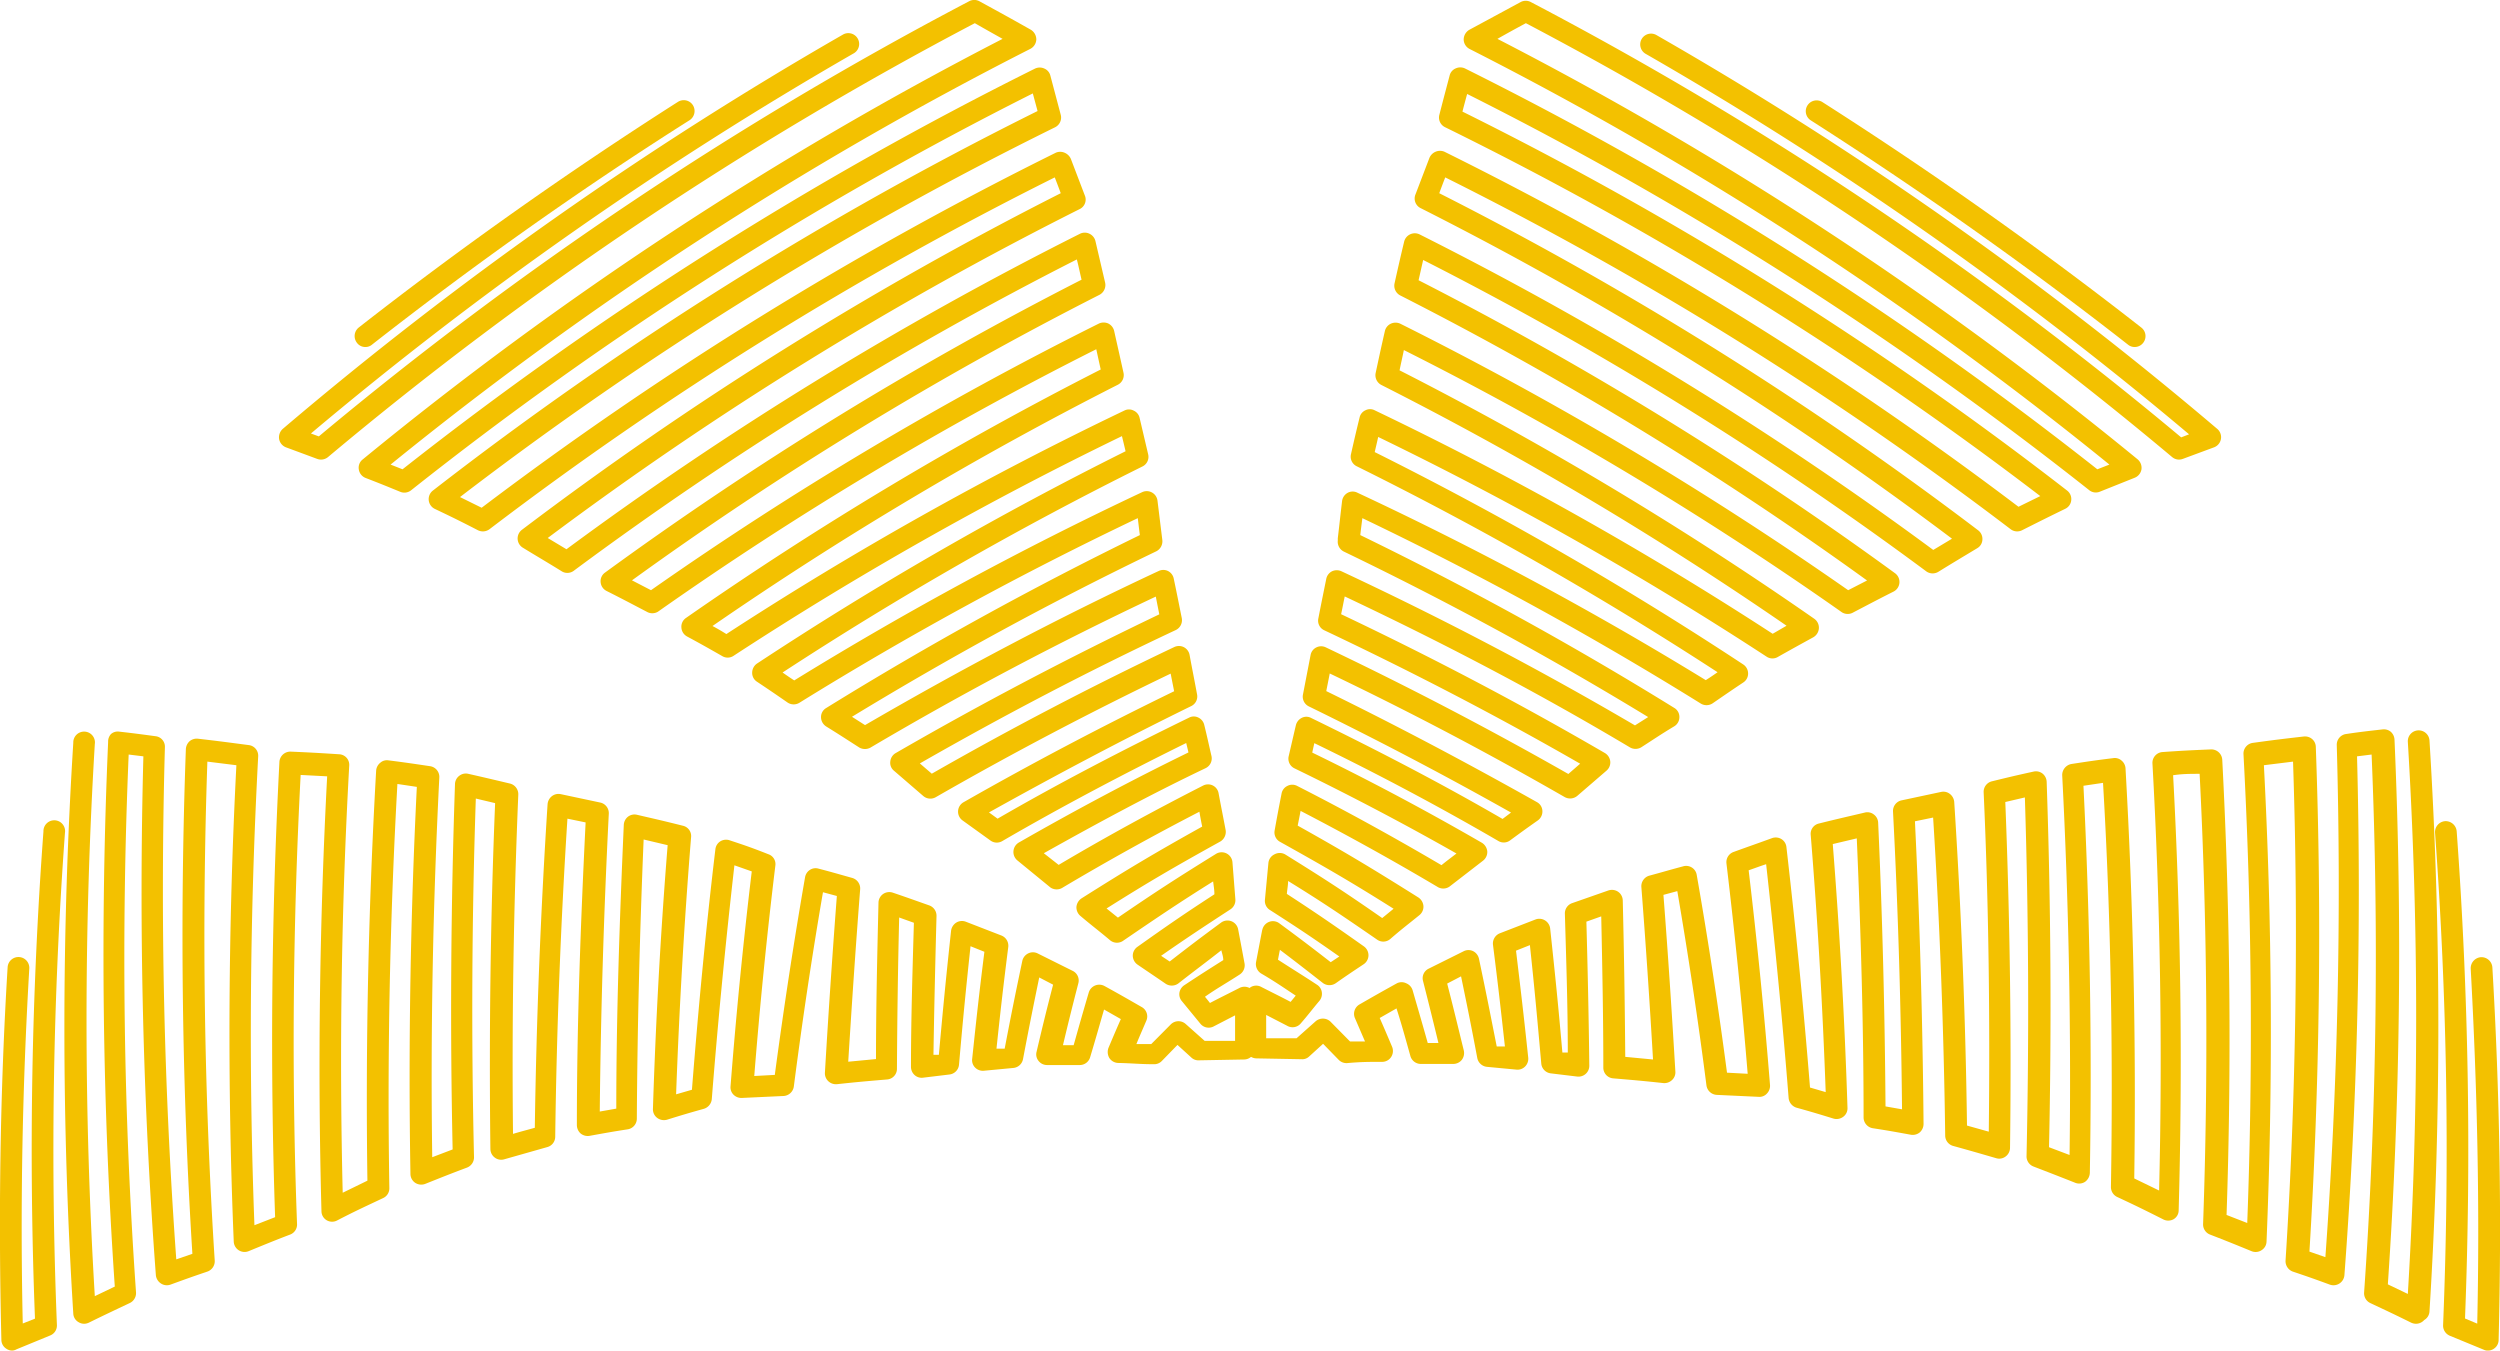 <svg xmlns="http://www.w3.org/2000/svg" viewBox="0 0 180.11 97.3"><defs><style>.cls-1{fill:#f3c100;}</style></defs><g id="Capa_2" data-name="Capa 2"><g id="Capa_1-2" data-name="Capa 1"><path class="cls-1" d="M26.32,25a.74.74,0,0,1-.61-.31.79.79,0,0,1,.13-1.09c7.32-5.72,15.06-11.2,23-16.26a.78.78,0,0,1,1.08.24.79.79,0,0,1-.24,1.08c-7.9,5-15.6,10.47-22.88,16.17A.72.72,0,0,1,26.32,25Z"/><path class="cls-1" d="M.88,97.3a.74.74,0,0,1-.42-.13.76.76,0,0,1-.36-.63C-.12,87.67,0,78.64.55,69.68a.78.78,0,1,1,1.56.1c-.5,8.52-.66,17.12-.47,25.57L2.52,95a312.28,312.28,0,0,1,.61-35.1A.78.78,0,1,1,4.68,60,314.06,314.06,0,0,0,4.1,95.46a.77.77,0,0,1-.48.75l-2.43,1A.67.67,0,0,1,.88,97.3Z"/><path class="cls-1" d="M6.06,95.37a.77.77,0,0,1-.39-.11.75.75,0,0,1-.39-.62,330.06,330.06,0,0,1,0-41.13.78.78,0,1,1,1.55.1,331.93,331.93,0,0,0,0,39.77l1.44-.69a351.28,351.28,0,0,1-.48-39.24A.79.79,0,0,1,8,52.88a.74.74,0,0,1,.59-.17c1.06.12,1.58.19,2.62.33a.76.76,0,0,1,.67.8,368,368,0,0,0,.82,36.89l1.16-.4c-.75-12-.91-24.2-.47-36.36a.83.83,0,0,1,.27-.57.8.8,0,0,1,.6-.18c1.49.17,2.21.27,3.67.46a.77.77,0,0,1,.67.82c-.6,11.27-.69,22.63-.27,33.77l1.49-.58c-.37-10.83-.26-21.86.31-32.8a.79.79,0,0,1,.81-.74c1.4.06,2.09.1,3.49.19a.76.76,0,0,1,.73.81c-.57,10.26-.72,20.6-.47,30.78l1.78-.87c-.14-9.76.07-19.7.63-29.56a.8.8,0,0,1,.3-.55.71.71,0,0,1,.59-.17c1.19.15,1.78.24,3,.42a.78.78,0,0,1,.66.82c-.46,9.1-.64,18.31-.51,27.35l1.47-.56c-.19-8.72-.13-17.57.17-26.33a.77.77,0,0,1,.31-.59.76.76,0,0,1,.65-.14c1.19.27,1.78.41,3,.7a.79.79,0,0,1,.6.79c-.34,8.14-.47,16.36-.38,24.45.53-.16,1-.28,1.57-.44.11-7.72.42-15.56.92-23.32a.82.82,0,0,1,.31-.57.78.78,0,0,1,.62-.15l2.87.61a.78.78,0,0,1,.61.8c-.36,7.13-.58,14.35-.65,21.46l1.19-.21c0-6.77.24-13.64.54-20.44a.8.8,0,0,1,.3-.59.77.77,0,0,1,.65-.14c1.34.31,2,.46,3.31.79a.76.76,0,0,1,.59.81c-.5,6.2-.86,12.43-1.08,18.54l1.14-.33c.45-5.74,1-11.56,1.69-17.33a.77.77,0,0,1,.36-.57.79.79,0,0,1,.67-.07c1.12.37,1.67.56,2.78,1a.75.75,0,0,1,.51.82c-.61,5-1.12,10.13-1.52,15.16l1.48-.08c.63-4.72,1.36-9.52,2.18-14.24a.79.79,0,0,1,.35-.53.75.75,0,0,1,.62-.09c1,.26,1.46.4,2.43.67a.79.79,0,0,1,.57.81c-.32,4.1-.6,8.27-.86,12.43l2-.19c0-3.72.09-7.51.18-11.27a.78.78,0,0,1,.33-.62.79.79,0,0,1,.7-.1c1.06.36,1.58.55,2.63.92a.79.79,0,0,1,.52.76c-.09,3.4-.17,6.76-.22,10l.39,0c.31-3.44.49-5.31.88-8.94a.82.82,0,0,1,.37-.58.78.78,0,0,1,.68-.07l2.58,1a.79.79,0,0,1,.49.82c-.38,3-.56,4.61-.85,7.33l.59,0c.46-2.4.73-3.75,1.27-6.32a.79.79,0,0,1,.42-.54.76.76,0,0,1,.69,0l2.53,1.26a.77.77,0,0,1,.4.88c-.47,1.82-.73,2.87-1.11,4.47h.77c.4-1.42.64-2.27,1.09-3.8a.79.79,0,0,1,1.12-.47c1.11.61,1.63.91,2.69,1.52a.77.77,0,0,1,.33,1c-.29.68-.5,1.15-.71,1.67l1.07,0,1.43-1.44a.78.78,0,0,1,1.06,0l1.36,1.21,2.19,0V73.15l-1.51.78a.77.77,0,0,1-1-.19l-1.32-1.61a.76.76,0,0,1-.18-.61.8.8,0,0,1,.35-.54c1.15-.76,1.78-1.16,2.81-1.81,0-.25-.09-.48-.14-.71-1,.79-1.82,1.39-3.11,2.4a.8.8,0,0,1-.92,0c-.8-.55-1.21-.82-2-1.36a.8.8,0,0,1-.35-.64.78.78,0,0,1,.34-.65c2.21-1.57,3.37-2.37,5.54-3.78,0-.35-.06-.63-.09-.93C85,65,83.52,66,80.94,67.76a.78.78,0,0,1-1-.05c-.82-.69-1.25-1-2.1-1.72a.81.81,0,0,1-.29-.65.83.83,0,0,1,.37-.62c3.45-2.18,5.25-3.25,8.69-5.17-.08-.39-.14-.71-.2-1.07-3.35,1.73-6.66,3.57-9.84,5.46a.8.8,0,0,1-.89,0L73.31,62a.79.79,0,0,1,.09-1.3c4-2.29,8.08-4.47,12.22-6.49-.05-.24-.11-.46-.16-.68C81,55.73,76.52,58.09,72.2,60.6a.77.77,0,0,1-.85-.05l-2-1.44a.78.78,0,0,1,.06-1.31c5-2.85,10-5.48,15.18-8-.09-.46-.17-.85-.25-1.27-5.83,2.8-11.38,5.72-16.92,8.9a.78.78,0,0,1-.9-.08l-2.11-1.82a.73.73,0,0,1-.27-.66.78.78,0,0,1,.38-.61c6.19-3.58,12.4-6.84,19-10-.09-.46-.17-.85-.25-1.28-7.12,3.36-13.85,6.92-20.54,10.87a.82.82,0,0,1-.83,0c-.95-.61-1.42-.92-2.39-1.52a.8.8,0,0,1-.36-.66.75.75,0,0,1,.37-.66A257,257,0,0,1,82.12,38.55c-.06-.45-.1-.82-.15-1.22A251.64,251.64,0,0,0,57.61,50.62a.79.79,0,0,1-.86,0c-.88-.61-1.32-.91-2.22-1.51a.75.75,0,0,1-.34-.65.8.8,0,0,1,.34-.65,254.87,254.87,0,0,1,26.56-15.3c-.09-.39-.17-.72-.26-1.09a252.22,252.22,0,0,0-28,15.84.76.76,0,0,1-.81,0c-1-.57-1.51-.86-2.53-1.41a.78.78,0,0,1-.4-.65.76.76,0,0,1,.33-.68,253.33,253.33,0,0,1,29.88-17.9c-.12-.54-.22-1-.32-1.46A249.79,249.79,0,0,0,47.4,44.07a.79.79,0,0,1-.81,0c-1.15-.6-1.73-.91-2.9-1.5a.78.78,0,0,1-.42-.64.76.76,0,0,1,.32-.68A254.6,254.6,0,0,1,77.92,20.15c-.13-.54-.22-1-.34-1.46A253.09,253.09,0,0,0,41.31,41.14a.77.77,0,0,1-.87,0c-1.1-.68-1.66-1-2.77-1.68a.78.78,0,0,1-.07-1.29A255.39,255.39,0,0,1,76.42,13.92c-.15-.41-.28-.75-.43-1.14A255.46,255.46,0,0,0,35.26,38.13a.8.8,0,0,1-.83.07c-1.24-.64-1.85-.94-3.11-1.54a.78.78,0,0,1-.13-1.32A258.6,258.6,0,0,1,74.75,8c-.12-.46-.23-.84-.34-1.27A259.71,259.71,0,0,0,29.62,35.32a.78.78,0,0,1-.79.11c-1-.41-1.49-.61-2.5-1a.78.78,0,0,1-.48-.61.75.75,0,0,1,.28-.72A261.2,261.2,0,0,1,72.23,2.8c-.66-.37-1.25-.7-2-1.13A262.85,262.85,0,0,0,23.63,32.93a.79.79,0,0,1-.78.13l-2.24-.83a.79.79,0,0,1-.5-.59.82.82,0,0,1,.26-.74A269.39,269.39,0,0,1,60.75,2.48a.78.78,0,0,1,.78,1.35A268.71,268.71,0,0,0,22.4,31.23l.57.21A265,265,0,0,1,69.82.09a.78.78,0,0,1,.74,0c1.5.82,2.23,1.22,3.7,2.05a.82.82,0,0,1,.4.7.8.8,0,0,1-.43.68A259.71,259.71,0,0,0,28.14,33.47l.86.34A262.83,262.83,0,0,1,74.57,4.94a.79.79,0,0,1,.67,0,.74.74,0,0,1,.43.5l.75,2.83a.78.78,0,0,1-.41.9A258.09,258.09,0,0,0,33.14,35.81l1.56.77A259,259,0,0,1,76.07,11a.79.79,0,0,1,.62,0,.85.85,0,0,1,.46.45l1,2.62a.76.76,0,0,1-.38,1A255.27,255.27,0,0,0,39.46,38.76l1.35.81a254.49,254.49,0,0,1,37-22.73.77.77,0,0,1,.68,0,.79.79,0,0,1,.43.53l.7,3a.8.8,0,0,1-.41.87A253.38,253.38,0,0,0,45.53,41.81l1.37.71A252.88,252.88,0,0,1,79.17,23.31a.81.81,0,0,1,.68,0,.8.8,0,0,1,.42.54c.27,1.21.41,1.82.67,3a.78.78,0,0,1-.41.87A254.38,254.38,0,0,0,51.33,45.1c.34.18.65.36,1,.58A251.84,251.84,0,0,1,81,29.58a.72.72,0,0,1,.67,0,.75.75,0,0,1,.43.52l.62,2.64a.77.77,0,0,1-.42.87A254.33,254.33,0,0,0,56.38,48.45c.27.19.53.37.84.57A253,253,0,0,1,82.28,35.46a.78.78,0,0,1,1.11.61c.14,1.13.21,1.71.35,2.85a.81.81,0,0,1-.44.8c-7.64,3.68-14.82,7.6-21.92,11.92l.94.6c6.88-4,13.8-7.67,21.15-11.1a.77.77,0,0,1,.68,0,.78.78,0,0,1,.41.54c.24,1.14.35,1.71.58,2.85a.79.79,0,0,1-.43.86c-6.39,3-12.43,6.17-18.44,9.61l.86.74c5.7-3.26,11.42-6.25,17.46-9.12a.79.79,0,0,1,.69,0,.79.79,0,0,1,.42.55c.21,1.14.33,1.71.54,2.85a.77.77,0,0,1-.42.85c-5,2.45-9.8,5-14.57,7.66l.62.45c4.49-2.6,9.13-5,13.8-7.28a.72.72,0,0,1,.67,0,.78.78,0,0,1,.42.53c.22.89.31,1.34.52,2.24a.78.78,0,0,1-.42.87c-4,1.91-7.86,4-11.66,6.13l1.07.84c3.37-2,6.87-3.91,10.4-5.71a.77.77,0,0,1,1.12.54c.2,1.07.31,1.6.51,2.66a.81.81,0,0,1-.39.83c-3.41,1.89-5.19,2.93-8.19,4.82l.82.66c2.66-1.82,4.14-2.78,7.06-4.59a.78.78,0,0,1,1.19.59L89,64.78a.79.79,0,0,1-.35.73c-2.07,1.35-3.22,2.11-5,3.35l.62.41c1.38-1.07,2.19-1.69,3.7-2.8a.78.78,0,0,1,1.23.48c.19,1,.28,1.48.46,2.45a.79.79,0,0,1-.35.81c-1,.65-1.65,1-2.5,1.6.12.15.24.29.36.45.72-.38,1.24-.63,2.1-1.07a.78.78,0,0,1,.77,0,.77.77,0,0,1,.36.66v3.7a.78.78,0,0,1-.77.78l-3.25.06a.73.73,0,0,1-.55-.2l-1-.91-1.13,1.16a.76.76,0,0,1-.59.23c-1,0-1.53-.07-2.55-.09a.79.79,0,0,1-.64-.36.85.85,0,0,1-.06-.73c.36-.85.58-1.37.89-2.07l-1.21-.69c-.34,1.17-.57,2-1,3.43a.78.78,0,0,1-.77.57l-2.35,0a.77.77,0,0,1-.6-.3.74.74,0,0,1-.14-.66c.47-2,.73-3.05,1.19-4.83l-1-.52c-.44,2.14-.71,3.47-1.17,5.89a.78.78,0,0,1-.7.63l-2.11.2a.78.78,0,0,1-.64-.23.75.75,0,0,1-.21-.63c.33-3.13.51-4.76.88-7.71l-1-.4c-.34,3.19-.52,5-.83,8.54a.78.78,0,0,1-.68.7l-1.9.23a.76.76,0,0,1-.62-.19.8.8,0,0,1-.26-.59c0-3.37.11-6.85.21-10.38l-1.06-.38c-.09,3.65-.14,7.3-.16,10.9a.77.77,0,0,1-.72.77c-1.42.12-2.13.18-3.61.34a.8.8,0,0,1-.62-.22.78.78,0,0,1-.24-.61c.25-4.25.54-8.53.86-12.73l-1-.27c-.8,4.65-1.5,9.35-2.1,14a.79.79,0,0,1-.74.68l-3,.14a.8.8,0,0,1-.6-.23.75.75,0,0,1-.22-.6c.4-5.13.91-10.34,1.53-15.49l-1.25-.44c-.64,5.61-1.19,11.28-1.63,16.85a.81.81,0,0,1-.56.69c-1.07.3-1.61.46-2.67.79a.82.82,0,0,1-.7-.13.77.77,0,0,1-.31-.65c.2-6.26.55-12.66,1.06-19l-1.73-.41c-.28,6.7-.45,13.46-.49,20.11a.78.78,0,0,1-.65.77c-1.1.17-1.65.27-2.75.47a.81.81,0,0,1-.65-.17.82.82,0,0,1-.27-.61c0-7.21.27-14.54.63-21.8l-1.31-.27c-.49,7.63-.78,15.33-.88,22.92a.77.77,0,0,1-.57.74l-3.1.88a.76.76,0,0,1-.68-.12.78.78,0,0,1-.32-.62c-.1-8.23,0-16.61.34-24.92l-1.39-.33c-.29,8.6-.33,17.29-.13,25.84a.79.79,0,0,1-.51.75c-1.23.46-1.82.7-3,1.17a.8.8,0,0,1-.72-.07.78.78,0,0,1-.35-.64c-.16-9.22,0-18.6.46-27.89l-1.4-.21c-.54,9.71-.74,19.5-.58,29.11a.77.77,0,0,1-.44.72c-1.31.62-2,.93-3.31,1.61a.77.77,0,0,1-.75,0,.76.76,0,0,1-.39-.65c-.28-10.35-.14-20.89.41-31.34l-1.91-.1C21.1,66.57,21,77.48,21.4,88.18a.77.77,0,0,1-.49.76c-1.18.45-1.78.7-3,1.2a.78.78,0,0,1-1.07-.69c-.47-11.31-.4-22.86.19-34.32l-2.09-.26c-.41,12-.23,24.12.53,35.95a.79.79,0,0,1-.53.79c-1.06.36-1.59.55-2.66.94a.77.77,0,0,1-.68-.08.81.81,0,0,1-.37-.59,368.85,368.85,0,0,1-.9-37.39l-1.06-.13A345,345,0,0,0,9.8,93.12a.79.79,0,0,1-.46.76c-1.18.56-1.76.83-2.94,1.41A.81.81,0,0,1,6.06,95.37Z"/><path class="cls-1" d="M153.79,25a.74.74,0,0,1-.48-.17c-7.27-5.69-15-11.14-22.87-16.17a.78.78,0,0,1,.83-1.32c7.95,5.07,15.69,10.54,23,16.26a.78.78,0,0,1,.14,1.09A.77.77,0,0,1,153.79,25Z"/><path class="cls-1" d="M179.23,97.3a.67.67,0,0,1-.31-.07l-2.43-1a.79.79,0,0,1-.48-.75A311.81,311.81,0,0,0,175.43,60a.79.79,0,0,1,.72-.84.8.8,0,0,1,.84.73,314.72,314.72,0,0,1,.6,35.1l.88.37c.19-8.45,0-17-.47-25.57a.8.8,0,0,1,.73-.83.79.79,0,0,1,.83.73c.53,9,.68,18,.45,26.86a.76.76,0,0,1-.36.63A.72.72,0,0,1,179.23,97.3Z"/><path class="cls-1" d="M174.05,95.37a.84.84,0,0,1-.34-.08c-1.19-.59-1.77-.86-2.94-1.41a.78.78,0,0,1-.45-.76,347.46,347.46,0,0,0,.54-38.76l-1.05.13a369,369,0,0,1-.91,37.39.79.79,0,0,1-1.05.67c-1.06-.39-1.6-.58-2.67-.94a.8.8,0,0,1-.52-.79c.76-11.88.94-24,.54-35.95l-2.1.26c.6,11.46.66,23,.19,34.32a.75.75,0,0,1-.36.62.77.77,0,0,1-.72.07c-1.17-.48-1.76-.72-3-1.2a.78.78,0,0,1-.49-.76c.38-10.72.3-21.62-.25-32.43-.68,0-1.22,0-1.91.1.56,10.45.69,21,.4,31.34a.74.74,0,0,1-.37.65.79.79,0,0,1-.76,0c-1.33-.67-2-1-3.31-1.61a.79.79,0,0,1-.44-.72c.16-9.6,0-19.4-.57-29.11l-1.41.21c.46,9.3.62,18.68.46,27.89a.83.83,0,0,1-.34.64.77.77,0,0,1-.72.07c-1.21-.48-1.81-.71-3-1.17a.78.78,0,0,1-.5-.75c.19-8.58.15-17.27-.12-25.84l-1.41.33c.33,8.31.45,16.69.34,24.92a.78.78,0,0,1-.32.62.75.75,0,0,1-.68.12c-1.21-.35-1.82-.53-3.09-.88a.78.78,0,0,1-.58-.74c-.1-7.59-.39-15.3-.87-22.92l-1.31.27c.35,7.21.56,14.54.62,21.8a.82.82,0,0,1-.27.61.8.8,0,0,1-.65.17c-1.1-.2-1.64-.3-2.75-.47a.79.79,0,0,1-.65-.77c0-6.63-.2-13.38-.49-20.11l-1.73.41c.5,6.32.86,12.71,1.06,19a.75.75,0,0,1-.31.65.8.8,0,0,1-.69.13c-1.07-.33-1.6-.49-2.68-.79a.81.81,0,0,1-.56-.69c-.44-5.58-1-11.25-1.62-16.85-.43.14-.8.28-1.26.44.61,5.13,1.13,10.34,1.54,15.49a.8.8,0,0,1-.23.6.72.72,0,0,1-.6.23l-3-.14a.79.79,0,0,1-.75-.68c-.6-4.69-1.31-9.39-2.1-14l-1,.27c.33,4.24.61,8.52.86,12.73a.75.75,0,0,1-.24.61.8.8,0,0,1-.62.22c-1.48-.16-2.19-.22-3.61-.34a.77.77,0,0,1-.72-.77c0-3.52-.07-7.09-.15-10.9l-1.07.38c.09,3.34.17,6.82.21,10.38a.78.78,0,0,1-.87.78l-1.9-.23a.78.78,0,0,1-.69-.7c-.31-3.48-.48-5.34-.82-8.54l-1,.4c.36,3,.55,4.59.88,7.71a.79.79,0,0,1-.22.63.76.76,0,0,1-.63.23l-2.12-.2a.79.79,0,0,1-.7-.63c-.45-2.39-.72-3.72-1.17-5.89l-1,.52c.47,1.82.72,2.88,1.2,4.83a.82.82,0,0,1-.14.66.79.79,0,0,1-.61.3l-2.35,0h0a.78.78,0,0,1-.75-.57c-.4-1.43-.63-2.27-1-3.43l-1.21.69c.31.7.53,1.22.89,2.07a.79.79,0,0,1-.06.73.77.77,0,0,1-.64.36c-1,0-1.53,0-2.54.09a.78.78,0,0,1-.6-.23l-1.13-1.16-1,.91a.71.71,0,0,1-.55.2l-3.24-.06a.78.78,0,0,1-.78-.78v-3.7a.78.78,0,0,1,.37-.66.76.76,0,0,1,.76,0c.86.44,1.38.69,2.1,1.07l.37-.45c-.85-.56-1.47-1-2.5-1.6a.8.8,0,0,1-.36-.81c.18-.94.27-1.43.45-2.35V67a.79.79,0,0,1,.48-.58.77.77,0,0,1,.75.1c1.51,1.11,2.32,1.73,3.7,2.8l.62-.41c-1.75-1.23-2.89-2-5-3.35a.77.77,0,0,1-.36-.73l.25-2.65a.77.77,0,0,1,.44-.63.79.79,0,0,1,.76,0c2.92,1.81,4.4,2.78,7,4.59l.82-.67c-3-1.89-4.79-2.93-8.18-4.82a.77.77,0,0,1-.39-.82c.19-1.06.29-1.59.5-2.66a.76.76,0,0,1,.42-.55.75.75,0,0,1,.7,0c3.52,1.79,7,3.71,10.4,5.71.39-.32.72-.56,1.08-.84-3.82-2.17-7.73-4.22-11.66-6.13a.77.77,0,0,1-.43-.87c.21-.9.31-1.35.52-2.24a.81.81,0,0,1,.42-.53.72.72,0,0,1,.67,0C99.13,54,103.77,56.4,108.25,59l.61-.46c-4.78-2.69-9.56-5.2-14.57-7.65a.78.78,0,0,1-.42-.85l.55-2.85a.76.76,0,0,1,.42-.55.77.77,0,0,1,.68,0c6,2.86,11.74,5.86,17.47,9.12l.85-.74c-6-3.45-12.07-6.6-18.43-9.61a.76.76,0,0,1-.43-.86c.22-1.14.34-1.71.57-2.85a.78.78,0,0,1,.41-.54.8.8,0,0,1,.69,0c7.33,3.43,14.25,7.06,21.14,11.1l.95-.6c-7.11-4.33-14.29-8.24-21.92-11.92a.79.79,0,0,1-.44-.8l0-.16c.12-1,.18-1.61.31-2.69a.79.79,0,0,1,.41-.59.75.75,0,0,1,.7,0A251.89,251.89,0,0,1,122.89,49c.32-.2.58-.38.85-.57a255.57,255.57,0,0,0-26-14.84.77.77,0,0,1-.41-.87c.24-1.06.36-1.58.62-2.64a.74.74,0,0,1,.42-.52.72.72,0,0,1,.67,0,252.52,252.52,0,0,1,28.67,16.1l1-.58a252.37,252.37,0,0,0-29.2-17.35.79.79,0,0,1-.4-.87c.26-1.21.39-1.82.66-3a.78.78,0,0,1,.43-.54.81.81,0,0,1,.68,0,255.9,255.9,0,0,1,32.27,19.2l1.36-.7a254,254,0,0,0-33.64-20.54.79.79,0,0,1-.4-.87c.27-1.21.41-1.83.69-3a.79.79,0,0,1,1.12-.52,254.93,254.93,0,0,1,37,22.73l1.35-.81A254.07,254.07,0,0,0,102.36,15a.77.77,0,0,1-.38-1l1-2.62a.83.83,0,0,1,.45-.45.81.81,0,0,1,.63,0,258.43,258.43,0,0,1,41.36,25.58l1.57-.77A258.18,258.18,0,0,0,104.1,9.16a.77.77,0,0,1-.4-.9c.29-1.13.44-1.69.74-2.83a.74.74,0,0,1,.43-.5.79.79,0,0,1,.67,0A262.2,262.2,0,0,1,151.1,33.81l.87-.34A259.71,259.71,0,0,0,105.88,3.53a.78.78,0,0,1-.43-.68.82.82,0,0,1,.4-.7l3.7-2a.78.78,0,0,1,.74,0,264.12,264.12,0,0,1,46.85,31.36l.57-.22a267.86,267.86,0,0,0-39.13-27.4.78.78,0,1,1,.78-1.35A268.38,268.38,0,0,1,159.74,30.9a.78.78,0,0,1-.24,1.33l-2.24.83a.77.77,0,0,1-.77-.13A262.58,262.58,0,0,0,109.93,1.67c-.8.43-1.38.75-2.05,1.13A261.65,261.65,0,0,1,154,33.09a.8.8,0,0,1,.28.72.79.79,0,0,1-.49.61l-2.5,1a.76.76,0,0,1-.78-.11A260.62,260.62,0,0,0,105.7,6.77c-.12.43-.22.81-.34,1.27a258.2,258.2,0,0,1,43.56,27.3.77.77,0,0,1,.3.7.76.76,0,0,1-.44.62c-1.23.6-1.83.9-3.1,1.54a.78.78,0,0,1-.82-.07,256,256,0,0,0-40.74-25.35c-.15.39-.28.73-.43,1.14a254,254,0,0,1,38.83,24.29.78.78,0,0,1,.3.67.75.75,0,0,1-.38.62c-1.11.67-1.67,1-2.77,1.68a.79.79,0,0,1-.87,0,253.31,253.31,0,0,0-36.27-22.45l-.33,1.46A255.86,255.86,0,0,1,136.53,41.3a.78.78,0,0,1-.11,1.32c-1.17.59-1.75.9-2.9,1.5a.79.79,0,0,1-.81,0,249.79,249.79,0,0,0-31.57-18.9c-.1.5-.2.92-.31,1.46a254.42,254.42,0,0,1,29.88,17.9.79.79,0,0,1,.33.69.81.81,0,0,1-.4.64c-1,.55-1.53.84-2.54,1.41a.76.76,0,0,1-.81,0,252.92,252.92,0,0,0-28-15.84c-.08.37-.16.7-.25,1.09a255.75,255.75,0,0,1,26.55,15.3.78.78,0,0,1,.35.65.76.76,0,0,1-.35.65c-.9.6-1.33.9-2.22,1.51a.79.79,0,0,1-.85,0A252.83,252.83,0,0,0,98.15,37.33c-.05.4-.1.77-.15,1.22A254.28,254.28,0,0,1,120.62,51a.75.75,0,0,1,.37.66.77.77,0,0,1-.36.66c-1,.6-1.44.91-2.39,1.52a.8.8,0,0,1-.82,0c-6.71-4-13.43-7.51-20.54-10.87-.09.43-.16.82-.26,1.28,6.55,3.11,12.76,6.37,19,10a.8.8,0,0,1,.39.61.78.78,0,0,1-.27.66l-2.11,1.82a.8.8,0,0,1-.91.08c-5.55-3.19-11.09-6.11-16.92-8.9-.08.42-.16.81-.25,1.27,5.21,2.55,10.18,5.19,15.18,8a.75.75,0,0,1,.39.63.79.79,0,0,1-.32.68c-.81.57-1.21.86-2,1.44a.76.76,0,0,1-.85.05c-4.3-2.5-8.76-4.87-13.26-7.05-.05.22-.1.44-.15.68,4.12,2,8.23,4.19,12.21,6.49a.82.82,0,0,1,.4.64.79.79,0,0,1-.31.66l-2.42,1.87a.79.79,0,0,1-.88,0c-3.2-1.9-6.51-3.73-9.84-5.46-.07.36-.13.68-.21,1.06,3.43,1.92,5.23,3,8.7,5.18a.82.82,0,0,1,.36.62.78.78,0,0,1-.29.65c-.85.69-1.27,1-2.1,1.72a.77.77,0,0,1-.94.05c-2.58-1.78-4-2.74-6.42-4.23,0,.3-.06.58-.09.93,2.18,1.42,3.34,2.22,5.55,3.78a.79.79,0,0,1,.33.65.78.78,0,0,1-.35.64c-.81.54-1.22.81-2,1.36a.8.8,0,0,1-.92,0c-1.28-1-2.06-1.61-3.11-2.4-.05.23-.09.46-.14.71,1,.65,1.68,1.06,2.82,1.81a.75.75,0,0,1,.34.54.79.79,0,0,1-.17.61c-.54.64-.8,1-1.33,1.61a.77.77,0,0,1-1,.19l-1.51-.78V74.8l2.19,0,1.36-1.21a.8.8,0,0,1,1.07,0l1.42,1.44,1.08,0-.72-1.67a.78.78,0,0,1,.33-1c1.06-.61,1.59-.91,2.69-1.52a.75.75,0,0,1,.67,0,.79.79,0,0,1,.46.5c.44,1.53.69,2.37,1.09,3.8h.77c-.38-1.57-.64-2.62-1.11-4.47a.76.76,0,0,1,.4-.88l2.53-1.26a.76.76,0,0,1,.69,0,.8.8,0,0,1,.41.54c.55,2.6.82,4,1.28,6.32l.59,0c-.3-2.71-.48-4.33-.86-7.33a.79.79,0,0,1,.49-.82l2.58-1a.78.78,0,0,1,.68.07.79.79,0,0,1,.37.58c.39,3.64.58,5.51.88,8.94l.39,0c0-3.45-.12-6.81-.21-10a.78.78,0,0,1,.51-.76l2.63-.92a.79.79,0,0,1,.7.1.78.78,0,0,1,.33.62c.1,4,.15,7.65.18,11.27l2,.19c-.24-4.12-.52-8.3-.84-12.43a.79.79,0,0,1,.56-.81c1-.27,1.45-.41,2.43-.67a.77.77,0,0,1,1,.62c.82,4.67,1.55,9.46,2.18,14.24l1.49.08c-.41-5-.93-10.15-1.53-15.16a.78.78,0,0,1,.51-.82c1.1-.4,1.66-.59,2.78-1a.79.79,0,0,1,.67.07.77.77,0,0,1,.36.57c.66,5.75,1.24,11.57,1.7,17.33l1.13.33c-.22-6.16-.58-12.39-1.08-18.54a.76.76,0,0,1,.59-.81c1.32-.33,2-.48,3.31-.79a.75.75,0,0,1,.65.14.77.77,0,0,1,.31.59c.31,6.83.48,13.7.53,20.44l1.19.21c-.07-7.16-.28-14.38-.65-21.46a.78.78,0,0,1,.62-.8l2.86-.61a.76.76,0,0,1,.62.15.82.82,0,0,1,.31.57c.5,7.74.82,15.59.92,23.32l1.57.44c.09-8.09,0-16.31-.37-24.45a.78.78,0,0,1,.59-.79c1.18-.29,1.77-.43,3-.7a.77.77,0,0,1,.65.14.8.8,0,0,1,.3.59c.3,8.73.36,17.58.17,26.33l1.48.56c.12-9-.06-18.24-.53-27.35a.81.81,0,0,1,.67-.82c1.18-.18,1.77-.27,3-.42a.73.73,0,0,1,.6.17.79.79,0,0,1,.29.55c.56,9.86.77,19.81.63,29.56l1.79.87c.25-10.17.09-20.51-.48-30.78a.78.78,0,0,1,.74-.81c1.41-.1,2.09-.13,3.48-.19a.79.79,0,0,1,.81.74c.57,10.92.68,22,.31,32.8l1.49.58c.42-11.14.33-22.5-.27-33.77a.78.78,0,0,1,.67-.82c1.46-.2,2.18-.29,3.68-.46a.79.79,0,0,1,.59.18.76.76,0,0,1,.27.57c.44,12.11.28,24.34-.46,36.36l1.15.4a368.17,368.17,0,0,0,.82-36.89.78.78,0,0,1,.68-.8c1-.15,1.56-.21,2.61-.33a.78.78,0,0,1,.6.17.81.81,0,0,1,.27.57,351.37,351.37,0,0,1-.48,39.24l1.44.69a329.87,329.87,0,0,0,0-39.77.78.78,0,1,1,1.56-.1,332,332,0,0,1,0,41.13.76.76,0,0,1-.38.62A.8.8,0,0,1,174.05,95.37Z"/></g></g></svg>